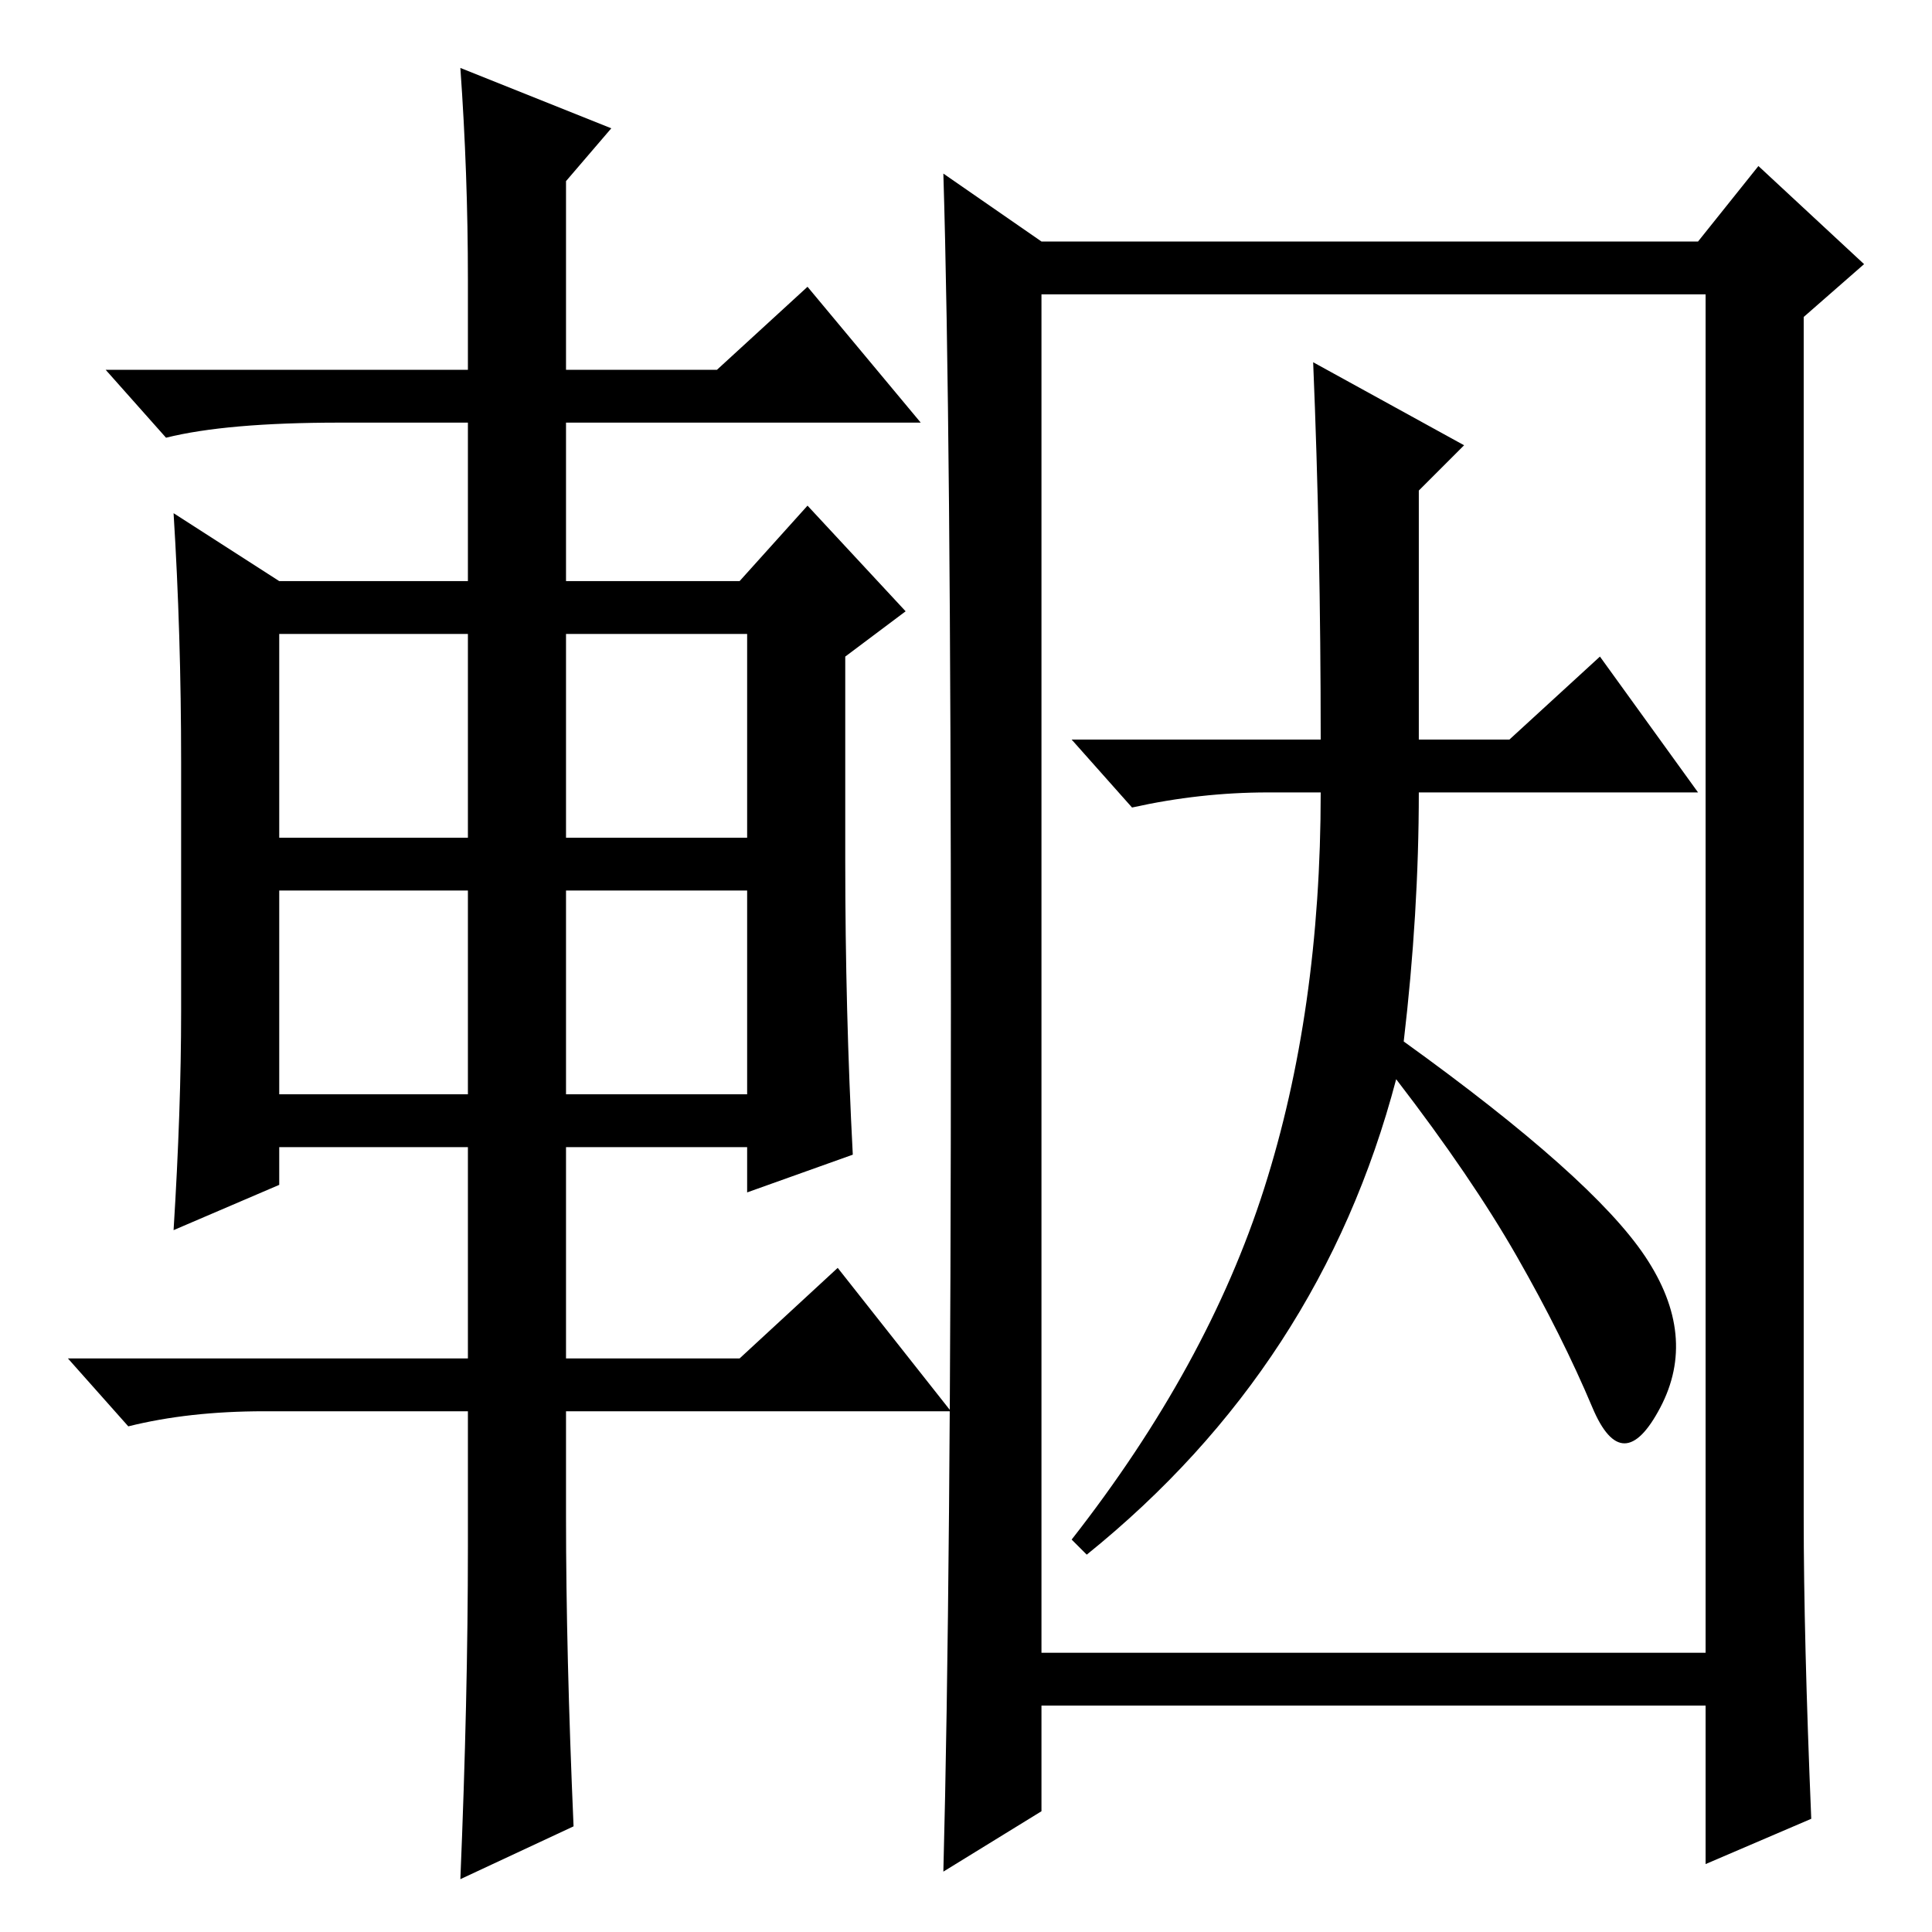 <?xml version="1.0" standalone="no"?>
<!DOCTYPE svg PUBLIC "-//W3C//DTD SVG 1.1//EN" "http://www.w3.org/Graphics/SVG/1.1/DTD/svg11.dtd" >
<svg xmlns="http://www.w3.org/2000/svg" xmlns:xlink="http://www.w3.org/1999/xlink" version="1.1" viewBox="0 -36 256 256">
  <g transform="matrix(1 0 0 -1 0 220)">
   <path fill="currentColor"
d="M138 224h87l8 10l14 -13l-8 -7v-159q0 -16 1 -40l-14 -6v21h-88v-14l-13 -8q1 38 1 115t-1 110zM138 37h88v180h-88v-180zM175 158q0 26 -1 50l20 -11l-6 -6v-33h12l12 11l13 -18h-37q0 -16 -2 -33q25 -18 32 -28.5t2 -20t-9 0t-10 20t-16 23.5q-10 -38 -41 -63l-2 2
q18 23 25.5 46.5t7.5 52.5h-7q-9 0 -18 -2l-8 9h33zM62 219q0 14 -1 28l20 -8l-6 -7v-25h20l12 11l15 -18h-47v-21h23l9 10l13 -14l-8 -6v-27q0 -20 1 -39l-14 -5v6h-24v-28h23l13 12l15 -19h-51v-14q0 -18 1 -41l-15 -7q1 24 1 44v18h-27q-10 0 -18 -2l-8 9h53v28h-25v-5
l-14 -6q1 16 1 29v33q0 17 -1 33l14 -9h25v21h-17q-15 0 -23 -2l-8 9h48v12zM37 172v-27h25v27h-25zM75 172v-27h24v27h-24zM75 138v-27h24v27h-24zM37 138v-27h25v27h-25z" />
  </g>

</svg>
